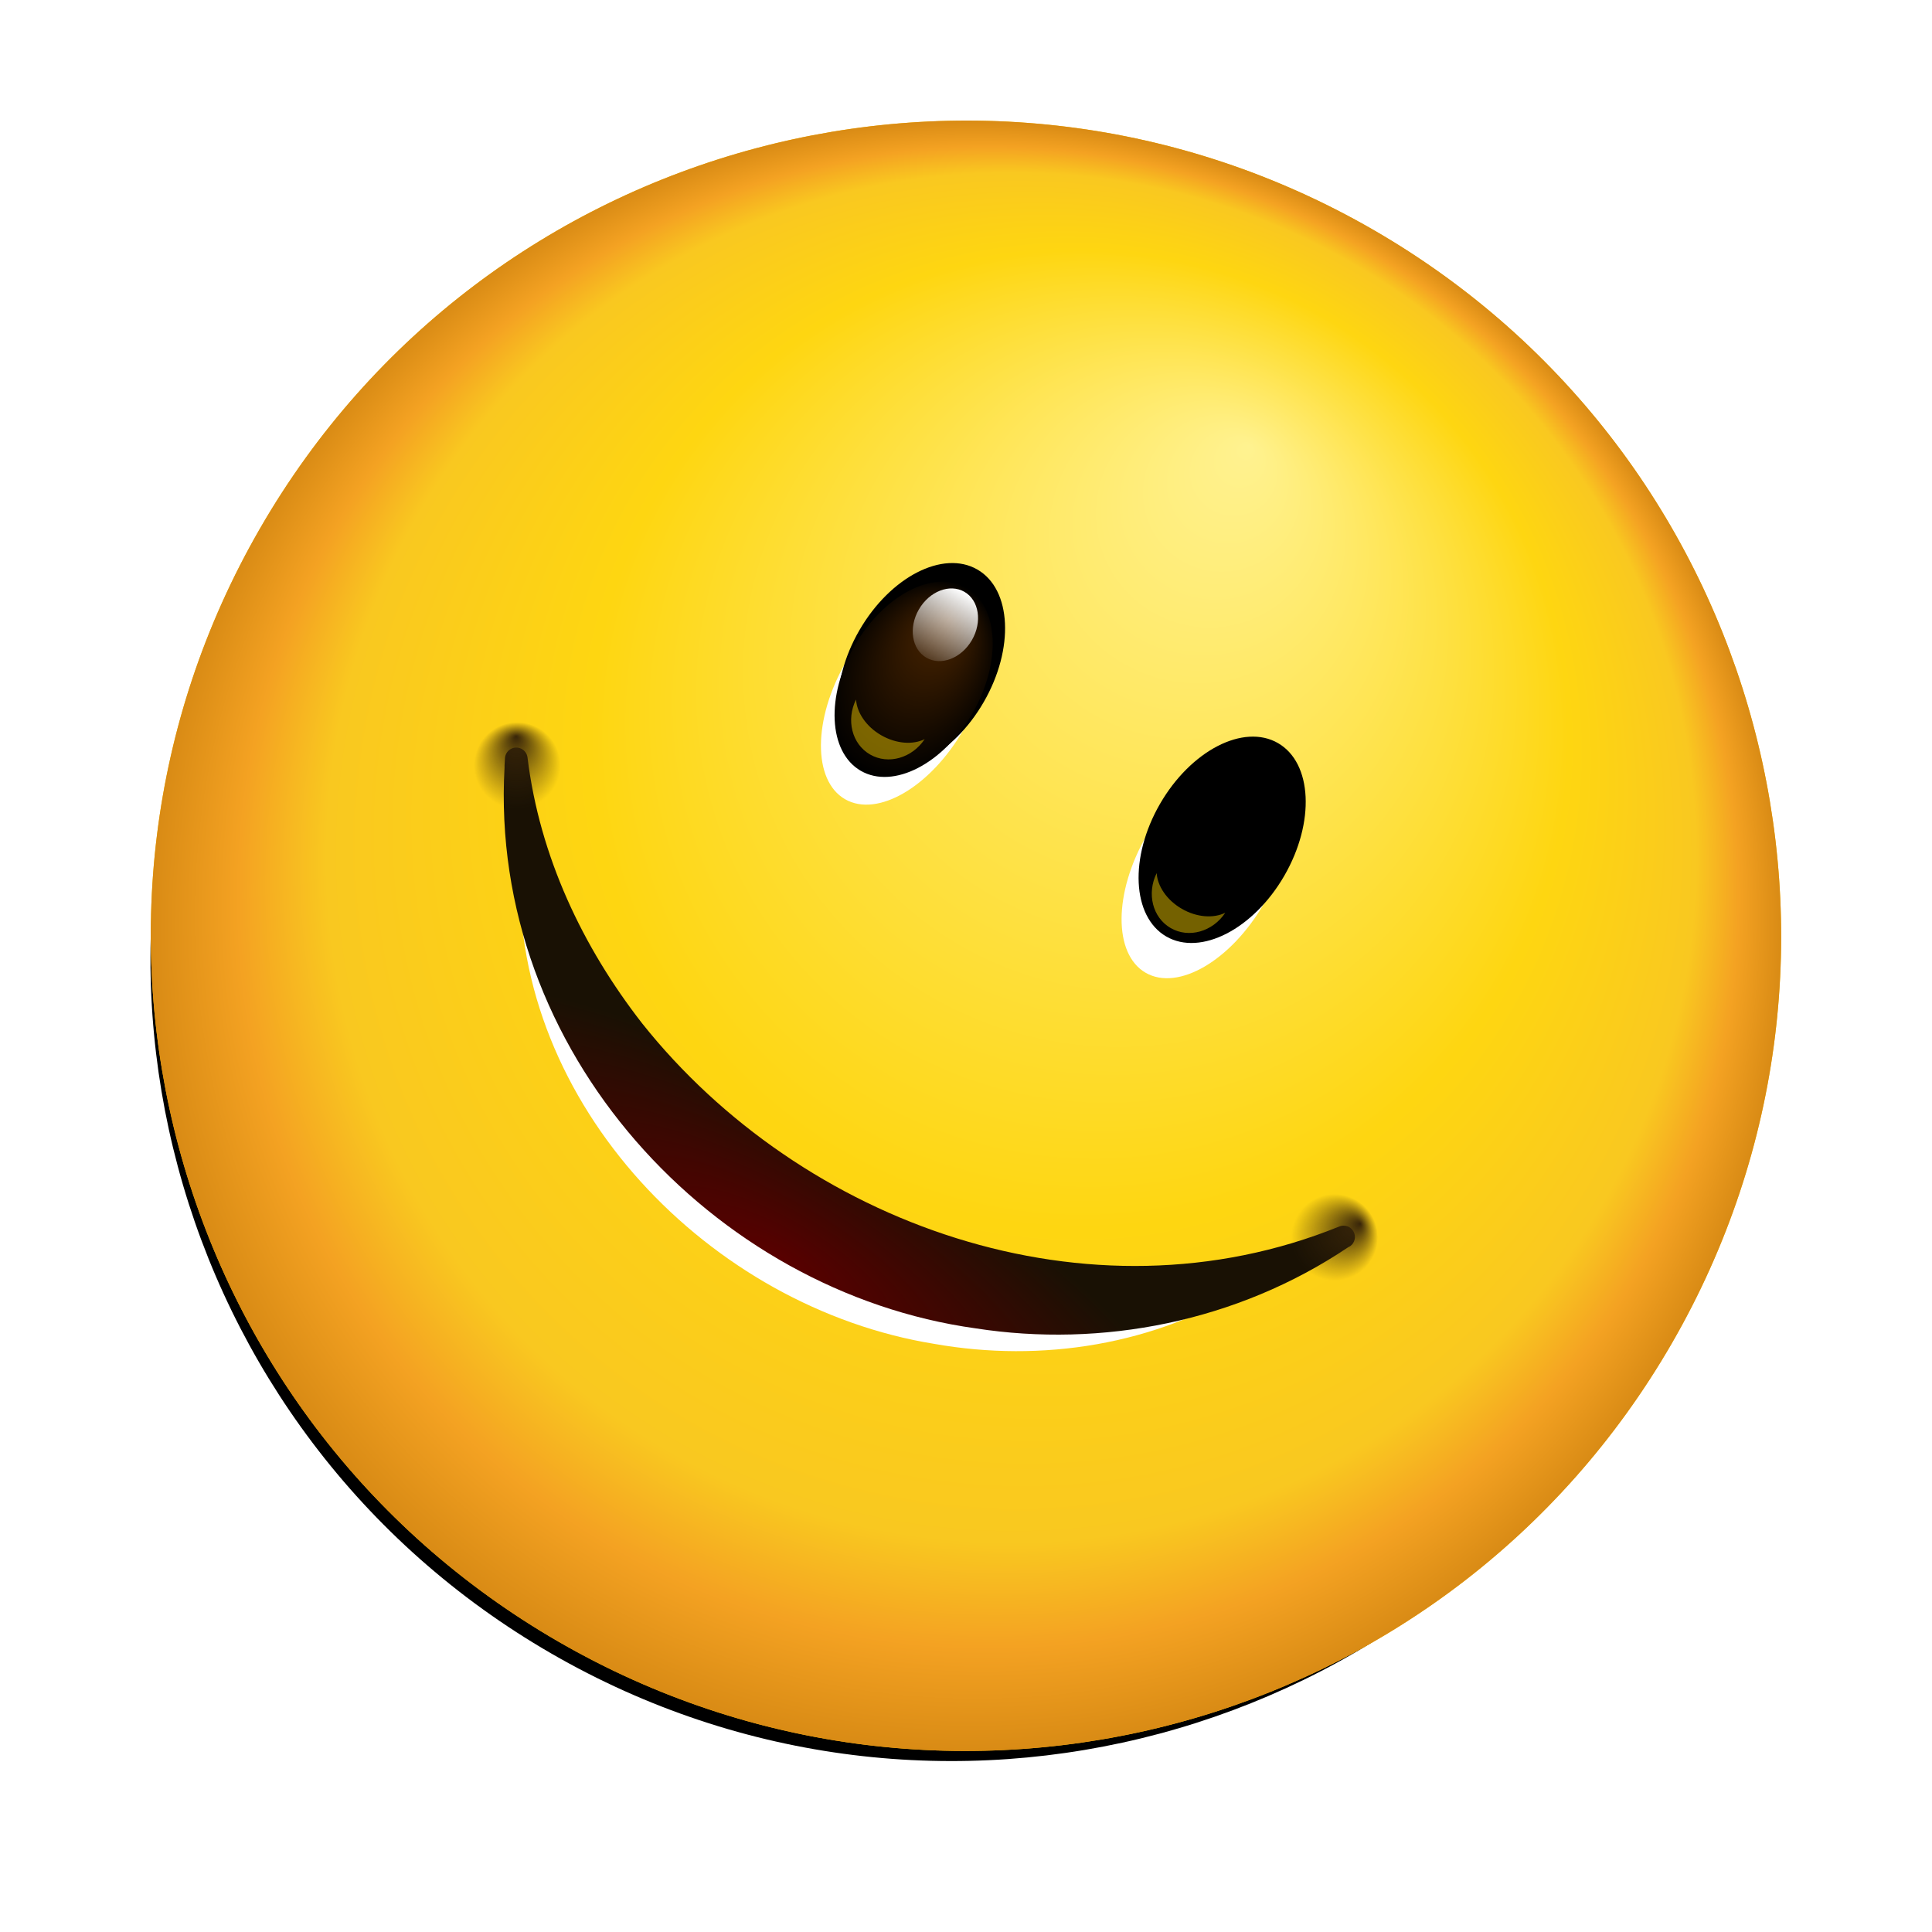 <?xml version="1.0" encoding="UTF-8" standalone="no"?>
<!-- Created with Inkscape (http://www.inkscape.org/) -->

<svg
   xmlns:dc="http://purl.org/dc/elements/1.1/"
   xmlns:cc="http://creativecommons.org/ns#"
   xmlns:rdf="http://www.w3.org/1999/02/22-rdf-syntax-ns#"
   xmlns:svg="http://www.w3.org/2000/svg"
   xmlns="http://www.w3.org/2000/svg"
   xmlns:xlink="http://www.w3.org/1999/xlink"
   xmlns:sodipodi="http://sodipodi.sourceforge.net/DTD/sodipodi-0.dtd"
   xmlns:inkscape="http://www.inkscape.org/namespaces/inkscape"
   width="256"
   height="256"
   id="svg2"
   sodipodi:version="0.32"
   inkscape:version="0.48.4 r9939"
   version="1.0"
   inkscape:export-filename="face-smile.png"
   inkscape:export-xdpi="90"
   inkscape:export-ydpi="90"
   sodipodi:docname="face-smile.svg"
   inkscape:output_extension="org.inkscape.output.svgz.inkscape">
  <defs
     id="defs4">
    <linearGradient
       inkscape:collect="always"
       id="linearGradient4445">
      <stop
         style="stop-color:#382509;stop-opacity:1;"
         offset="0"
         id="stop4447" />
      <stop
         style="stop-color:#382509;stop-opacity:0;"
         offset="1"
         id="stop4449" />
    </linearGradient>
    <linearGradient
       inkscape:collect="always"
       id="linearGradient4412">
      <stop
         style="stop-color:#590000;stop-opacity:1;"
         offset="0"
         id="stop4414" />
      <stop
         style="stop-color:#191104;stop-opacity:1"
         offset="1"
         id="stop4416" />
    </linearGradient>
    <linearGradient
       inkscape:collect="always"
       id="linearGradient3879">
      <stop
         style="stop-color:#4d2600;stop-opacity:1"
         offset="0"
         id="stop3881" />
      <stop
         style="stop-color:#000000;stop-opacity:1"
         offset="1"
         id="stop3883" />
    </linearGradient>
    <inkscape:perspective
       sodipodi:type="inkscape:persp3d"
       inkscape:vp_x="0 : 128 : 1"
       inkscape:vp_y="0 : 1000 : 0"
       inkscape:vp_z="256 : 128 : 1"
       inkscape:persp3d-origin="128 : 85.333333 : 1"
       id="perspective54" />
    <linearGradient
       inkscape:collect="always"
       id="linearGradient3420">
      <stop
         style="stop-color:#ffffff;stop-opacity:1;"
         offset="0"
         id="stop3422" />
      <stop
         style="stop-color:#ffffff;stop-opacity:0;"
         offset="1"
         id="stop3424" />
    </linearGradient>
    <linearGradient
       inkscape:collect="always"
       id="linearGradient3350">
      <stop
         style="stop-color:#ffffff;stop-opacity:1;"
         offset="0"
         id="stop3352" />
      <stop
         style="stop-color:#ffffff;stop-opacity:0;"
         offset="1"
         id="stop3354" />
    </linearGradient>
    <linearGradient
       id="linearGradient3157">
      <stop
         style="stop-color:#fff290;stop-opacity:1"
         offset="0"
         id="stop3159" />
      <stop
         id="stop3178"
         offset="0.6"
         style="stop-color:#fed611;stop-opacity:1" />
      <stop
         style="stop-color:#f9c820;stop-opacity:1"
         offset="0.84"
         id="stop3180" />
      <stop
         id="stop3182"
         offset="0.92"
         style="stop-color:#f4a222;stop-opacity:1" />
      <stop
         style="stop-color:#d98b15;stop-opacity:1"
         offset="1"
         id="stop3161" />
    </linearGradient>
    <radialGradient
       inkscape:collect="always"
       xlink:href="#linearGradient3157"
       id="radialGradient3196"
       cx="70"
       cy="70"
       fx="70"
       fy="32.5"
       r="54"
       gradientUnits="userSpaceOnUse"
       gradientTransform="translate(-4.5000002e-6,-1.0137567e-6)" />
    <filter
       inkscape:collect="always"
       id="filter3255">
      <feGaussianBlur
         inkscape:collect="always"
         stdDeviation="1.1"
         id="feGaussianBlur3257" />
    </filter>
    <filter
       inkscape:collect="always"
       id="filter3282">
      <feGaussianBlur
         inkscape:collect="always"
         stdDeviation="2.16"
         id="feGaussianBlur3284" />
    </filter>
    <clipPath
       clipPathUnits="userSpaceOnUse"
       id="clipPath3327">
      <path
         transform="matrix(1.852,0,0,1.852,-1.63,-5.63)"
         d="M 124,70 A 54,54 0 1 1 16,70 A 54,54 0 1 1 124,70 z"
         sodipodi:ry="54"
         sodipodi:rx="54"
         sodipodi:cy="70"
         sodipodi:cx="70"
         id="path3329"
         style="opacity:1;fill:#ffffff;fill-opacity:1;stroke:none;stroke-width:0.8;stroke-linecap:round;stroke-linejoin:round;stroke-miterlimit:4;stroke-dasharray:none;stroke-opacity:1"
         sodipodi:type="arc" />
    </clipPath>
    <filter
       inkscape:collect="always"
       id="filter3338">
      <feGaussianBlur
         inkscape:collect="always"
         stdDeviation="3.2"
         id="feGaussianBlur3340" />
    </filter>
    <radialGradient
       inkscape:collect="always"
       xlink:href="#linearGradient3350"
       id="radialGradient3356"
       cx="128"
       cy="-2.667"
       fx="128"
       fy="-2.667"
       r="100"
       gradientTransform="matrix(1.689,0,0,1.013,-88.138,34.702)"
       gradientUnits="userSpaceOnUse" />
    <clipPath
       clipPathUnits="userSpaceOnUse"
       id="clipPath3371">
      <path
         transform="matrix(1.852,0,0,1.852,-1.63,-5.63)"
         d="M 124,70 A 54,54 0 1 1 16,70 A 54,54 0 1 1 124,70 z"
         sodipodi:ry="54"
         sodipodi:rx="54"
         sodipodi:cy="70"
         sodipodi:cx="70"
         id="path3373"
         style="opacity:1;fill:#ffffff;fill-opacity:1;stroke:none;stroke-width:0.8;stroke-linecap:round;stroke-linejoin:round;stroke-miterlimit:4;stroke-dasharray:none;stroke-opacity:1"
         sodipodi:type="arc" />
    </clipPath>
    <filter
       inkscape:collect="always"
       id="filter3406">
      <feGaussianBlur
         inkscape:collect="always"
         stdDeviation="3"
         id="feGaussianBlur3408" />
    </filter>
    <filter
       inkscape:collect="always"
       id="filter3414">
      <feGaussianBlur
         inkscape:collect="always"
         stdDeviation="6"
         id="feGaussianBlur3416" />
    </filter>
    <radialGradient
       inkscape:collect="always"
       xlink:href="#linearGradient3420"
       id="radialGradient3426"
       cx="70"
       cy="70"
       fx="70"
       fy="70"
       r="54"
       gradientUnits="userSpaceOnUse"
       gradientTransform="matrix(1.445,0.116,-0.261,1.445,-12.86,-39.255)" />
    <filter
       inkscape:collect="always"
       id="filter3448"
       x="-0.319"
       width="1.638"
       y="-0.364"
       height="1.728">
      <feGaussianBlur
         inkscape:collect="always"
         stdDeviation="15.667"
         id="feGaussianBlur3450" />
    </filter>
    <radialGradient
       inkscape:collect="always"
       xlink:href="#linearGradient3350"
       id="radialGradient3472"
       gradientUnits="userSpaceOnUse"
       gradientTransform="matrix(1.689,0,0,1.013,-88.138,34.702)"
       cx="128"
       cy="-2.667"
       fx="128"
       fy="-2.667"
       r="100" />
    <radialGradient
       inkscape:collect="always"
       xlink:href="#linearGradient3420"
       id="radialGradient3474"
       gradientUnits="userSpaceOnUse"
       gradientTransform="matrix(1.445,0.116,-0.261,1.445,-12.86,-39.255)"
       cx="70"
       cy="70"
       fx="70"
       fy="70"
       r="54" />
    <filter
       inkscape:collect="always"
       id="filter4206"
       x="-0.344"
       width="1.688"
       y="-0.473"
       height="1.947">
      <feGaussianBlur
         inkscape:collect="always"
         stdDeviation="1.8"
         id="feGaussianBlur4208" />
    </filter>
    <filter
       inkscape:collect="always"
       id="filter4248"
       x="-0.137"
       width="1.275"
       y="-0.027"
       height="1.055">
      <feGaussianBlur
         inkscape:collect="always"
         stdDeviation="0.458"
         id="feGaussianBlur4250" />
    </filter>
    <radialGradient
       inkscape:collect="always"
       xlink:href="#linearGradient4412"
       id="radialGradient4428"
       cx="127.982"
       cy="215.576"
       fx="127.982"
       fy="215.576"
       r="64.807"
       gradientTransform="matrix(1,0,0,0.321,0,104.441)"
       gradientUnits="userSpaceOnUse" />
    <filter
       inkscape:collect="always"
       id="filter4439"
       x="-0.039"
       width="1.077"
       y="-0.135"
       height="1.27">
      <feGaussianBlur
         inkscape:collect="always"
         stdDeviation="1.832"
         id="feGaussianBlur4441" />
    </filter>
    <radialGradient
       inkscape:collect="always"
       xlink:href="#linearGradient4445"
       id="radialGradient4451"
       cx="64"
       cy="133"
       fx="61.5"
       fy="129"
       r="7"
       gradientUnits="userSpaceOnUse" />
    <radialGradient
       inkscape:collect="always"
       xlink:href="#linearGradient4445"
       id="radialGradient4455"
       gradientUnits="userSpaceOnUse"
       cx="64"
       cy="133"
       fx="61.5"
       fy="129"
       r="7" />
    <radialGradient
       inkscape:collect="always"
       xlink:href="#linearGradient4412"
       id="radialGradient3583"
       gradientUnits="userSpaceOnUse"
       gradientTransform="matrix(1,0,0,0.321,0,104.441)"
       cx="127.982"
       cy="215.576"
       fx="127.982"
       fy="215.576"
       r="64.807" />
    <radialGradient
       inkscape:collect="always"
       xlink:href="#linearGradient3879"
       id="radialGradient3590"
       gradientUnits="userSpaceOnUse"
       gradientTransform="matrix(1.199,0,0,5,-26.275,-544)"
       cx="132"
       cy="136"
       fx="132"
       fy="133.375"
       r="4" />
    <linearGradient
       inkscape:collect="always"
       xlink:href="#linearGradient3420"
       id="linearGradient3592"
       gradientUnits="userSpaceOnUse"
       x1="130.109"
       y1="116"
       x2="130.109"
       y2="162.642" />
    <radialGradient
       inkscape:collect="always"
       xlink:href="#linearGradient3157"
       id="radialGradient3626"
       gradientUnits="userSpaceOnUse"
       gradientTransform="translate(-4.5000002e-6,-1.0137567e-6)"
       cx="70"
       cy="70"
       fx="70"
       fy="32.5"
       r="54" />
    <radialGradient
       inkscape:collect="always"
       xlink:href="#linearGradient3879"
       id="radialGradient3628"
       gradientUnits="userSpaceOnUse"
       gradientTransform="matrix(1.199,0,0,5,-26.275,-544)"
       cx="132"
       cy="136"
       fx="132"
       fy="133.375"
       r="4" />
    <linearGradient
       inkscape:collect="always"
       xlink:href="#linearGradient3420"
       id="linearGradient3630"
       gradientUnits="userSpaceOnUse"
       x1="130.109"
       y1="116"
       x2="130.109"
       y2="162.642" />
    <radialGradient
       inkscape:collect="always"
       xlink:href="#linearGradient4412"
       id="radialGradient3632"
       gradientUnits="userSpaceOnUse"
       gradientTransform="matrix(1,0,0,0.321,0,104.441)"
       cx="127.982"
       cy="215.576"
       fx="127.982"
       fy="215.576"
       r="64.807" />
    <radialGradient
       inkscape:collect="always"
       xlink:href="#linearGradient4445"
       id="radialGradient3634"
       gradientUnits="userSpaceOnUse"
       cx="64"
       cy="133"
       fx="61.5"
       fy="129"
       r="7" />
    <radialGradient
       inkscape:collect="always"
       xlink:href="#linearGradient4445"
       id="radialGradient3636"
       gradientUnits="userSpaceOnUse"
       cx="64"
       cy="133"
       fx="61.5"
       fy="129"
       r="7" />
  </defs>
  <sodipodi:namedview
     id="base"
     pagecolor="#ffffff"
     bordercolor="#666666"
     borderopacity="1.0"
     gridtolerance="10000"
     guidetolerance="10"
     objecttolerance="10"
     inkscape:pageopacity="0.0"
     inkscape:pageshadow="2"
     inkscape:zoom="1"
     inkscape:cx="-56"
     inkscape:cy="128"
     inkscape:document-units="px"
     inkscape:current-layer="layer1"
     showgrid="false"
     inkscape:snap-bbox="true"
     inkscape:window-width="802"
     inkscape:window-height="732"
     inkscape:window-x="0"
     inkscape:window-y="0"
     showborder="true"
     inkscape:window-maximized="0">
    <inkscape:grid
       type="xygrid"
       id="grid2383"
       visible="true"
       enabled="true"
       empspacing="4"
       spacingx="4px"
       spacingy="4px" />
  </sodipodi:namedview>
  <g
     inkscape:label="Layer 1"
     inkscape:groupmode="layer"
     id="layer1">
    <g
       id="g3610"
       transform="matrix(0.866,0.5,-0.5,0.866,79.149,-47.387)">
      <path
         sodipodi:type="arc"
         style="fill:#000000;fill-opacity:1;stroke:none;filter:url(#filter3255)"
         id="path3245"
         sodipodi:cx="70"
         sodipodi:cy="70"
         sodipodi:rx="54"
         sodipodi:ry="54"
         d="M 124,70 C 124,99.823 99.823,124 70,124 40.177,124 16,99.823 16,70 16,40.177 40.177,16 70,16 c 29.823,0 54,24.177 54,54 z"
         transform="matrix(1.967,0,0,1.967,-9.712,-10.073)" />
      <path
         sodipodi:type="arc"
         style="fill:#ffbf00;fill-opacity:1;stroke:none;filter:url(#filter3282)"
         id="path3276"
         sodipodi:cx="70"
         sodipodi:cy="70"
         sodipodi:rx="54"
         sodipodi:ry="54"
         d="M 124,70 C 124,99.823 99.823,124 70,124 40.177,124 16,99.823 16,70 16,40.177 40.177,16 70,16 c 29.823,0 54,24.177 54,54 z"
         transform="matrix(2,0,0,2,-12,-16)" />
      <path
         transform="matrix(2,0,0,2,-12,-16)"
         d="M 124,70 C 124,99.823 99.823,124 70,124 40.177,124 16,99.823 16,70 16,40.177 40.177,16 70,16 c 29.823,0 54,24.177 54,54 z"
         sodipodi:ry="54"
         sodipodi:rx="54"
         sodipodi:cy="70"
         sodipodi:cx="70"
         id="path2385"
         style="fill:url(#radialGradient3626);fill-opacity:1;stroke:none"
         sodipodi:type="arc" />
      <g
         transform="matrix(1.125,0,0,1.167,-12,-18.667)"
         id="g3092">
        <path
           transform="matrix(1.998,0,0,0.677,-159.673,10.074)"
           d="m 136,136 c 0,11.046 -1.791,20 -4,20 -2.209,0 -4,-8.954 -4,-20 0,-11.046 1.791,-20 4,-20 2.209,0 4,8.954 4,20 z"
           sodipodi:ry="20"
           sodipodi:rx="4"
           sodipodi:cy="136"
           sodipodi:cx="132"
           id="path4282"
           style="fill:#ffffff;fill-opacity:1;stroke:none;filter:url(#filter4248)"
           sodipodi:type="arc" />
        <path
           sodipodi:type="arc"
           style="fill:#000000;fill-opacity:1;stroke:none;filter:url(#filter4248)"
           id="path4218"
           sodipodi:cx="132"
           sodipodi:cy="136"
           sodipodi:rx="4"
           sodipodi:ry="20"
           d="m 136,136 c 0,11.046 -1.791,20 -4,20 -2.209,0 -4,-8.954 -4,-20 0,-11.046 1.791,-20 4,-20 2.209,0 4,8.954 4,20 z"
           transform="matrix(2.114,0,0,0.634,-175.014,12.045)" />
        <path
           transform="matrix(2,0,0,0.6,-160,18.4)"
           d="m 136,136 c 0,11.046 -1.791,20 -4,20 -2.209,0 -4,-8.954 -4,-20 0,-11.046 1.791,-20 4,-20 2.209,0 4,8.954 4,20 z"
           sodipodi:ry="20"
           sodipodi:rx="4"
           sodipodi:cy="136"
           sodipodi:cx="132"
           id="path3097"
           style="fill:url(#radialGradient3628);fill-opacity:1;stroke:none"
           sodipodi:type="arc" />
        <path
           sodipodi:type="arc"
           style="fill:url(#linearGradient3630);fill-opacity:1;stroke:none"
           id="path3973"
           sodipodi:cx="132"
           sodipodi:cy="136"
           sodipodi:rx="4"
           sodipodi:ry="20"
           d="m 136,136 c 0,11.046 -1.791,20 -4,20 -2.209,0 -4,-8.954 -4,-20 0,-11.046 1.791,-20 4,-20 2.209,0 4,8.954 4,20 z"
           transform="matrix(0.902,0,0,0.216,-15.036,63.46)" />
        <path
           id="path4055"
           transform="matrix(0.743,0,0,0.505,25.967,54.824)"
           d="M 98.719,99.875 C 98.948,104.972 101.666,109 105,109 c 3.334,0 6.052,-4.028 6.281,-9.125 C 110.142,102.306 107.765,104 105,104 c -2.765,0 -5.142,-1.694 -6.281,-4.125 z"
           style="opacity:0.675;fill:#ffd500;fill-opacity:1;stroke:none;filter:url(#filter4206)"
           inkscape:connector-curvature="0" />
      </g>
      <use
         height="256"
         width="256"
         transform="translate(46,0)"
         id="use3095"
         xlink:href="#g3092"
         y="0"
         x="0" />
      <path
         style="fill:#ffffff;fill-opacity:1;stroke:none;filter:url(#filter4439)"
         d="m 72.195,143.499 c -0.442,0.03 -0.838,0.255 -1.054,0.6 -0.216,0.345 -0.223,0.763 -0.018,1.114 l 0.385,0.685 0.082,0.122 c 14.978,26.419 51.656,36.34 80.268,25.998 13.84,-4.779 25.986,-14.109 32.877,-26.635 0.038,-0.07 0.1,-0.126 0.137,-0.196 0.271,-0.538 0.053,-1.172 -0.511,-1.482 -0.564,-0.31 -1.298,-0.2 -1.716,0.258 -19.434,22.225 -54.512,27.671 -82.248,17.944 -10.421,-3.764 -20.064,-9.678 -27.049,-17.944 -0.271,-0.32 -0.706,-0.496 -1.155,-0.465 z"
         id="path4435"
         sodipodi:nodetypes="csccccsssccsc"
         transform="matrix(0.982,0,0,1.031,2.245,-4.409)"
         inkscape:connector-curvature="0" />
      <path
         sodipodi:nodetypes="csccccsssccsc"
         id="path4406"
         d="m 64.562,132 c -0.503,0.038 -0.953,0.325 -1.198,0.766 -0.245,0.44 -0.253,0.974 -0.021,1.422 l 0.438,0.875 0.094,0.156 c 17.027,33.724 58.723,46.389 91.25,33.188 15.734,-6.1 29.542,-18.011 37.375,-34 0.043,-0.089 0.113,-0.161 0.156,-0.25 0.309,-0.687 0.06,-1.496 -0.58,-1.891 -0.641,-0.395 -1.475,-0.255 -1.951,0.329 C 168.032,160.965 128.155,167.916 96.625,155.5 84.778,150.695 73.816,143.146 65.875,132.594 65.567,132.185 65.073,131.961 64.562,132 z"
         style="fill:url(#radialGradient3632);fill-opacity:1;stroke:none"
         inkscape:connector-curvature="0" />
      <path
         sodipodi:type="arc"
         style="fill:url(#radialGradient3634);fill-opacity:1;stroke:none"
         id="path4443"
         sodipodi:cx="64"
         sodipodi:cy="133"
         sodipodi:rx="7"
         sodipodi:ry="7"
         d="m 71,133 c 0,3.866 -3.134,7 -7,7 -3.866,0 -7,-3.134 -7,-7 0,-3.866 3.134,-7 7,-7 3.866,0 7,3.134 7,7 z"
         transform="matrix(0.821,0,0,0.821,12.679,25)" />
      <path
         transform="matrix(-0.821,0,0,0.821,242.821,25)"
         d="m 71,133 c 0,3.866 -3.134,7 -7,7 -3.866,0 -7,-3.134 -7,-7 0,-3.866 3.134,-7 7,-7 3.866,0 7,3.134 7,7 z"
         sodipodi:ry="7"
         sodipodi:rx="7"
         sodipodi:cy="133"
         sodipodi:cx="64"
         id="path4453"
         style="fill:url(#radialGradient3636);fill-opacity:1;stroke:none"
         sodipodi:type="arc" />
    </g>
  </g>
</svg>
